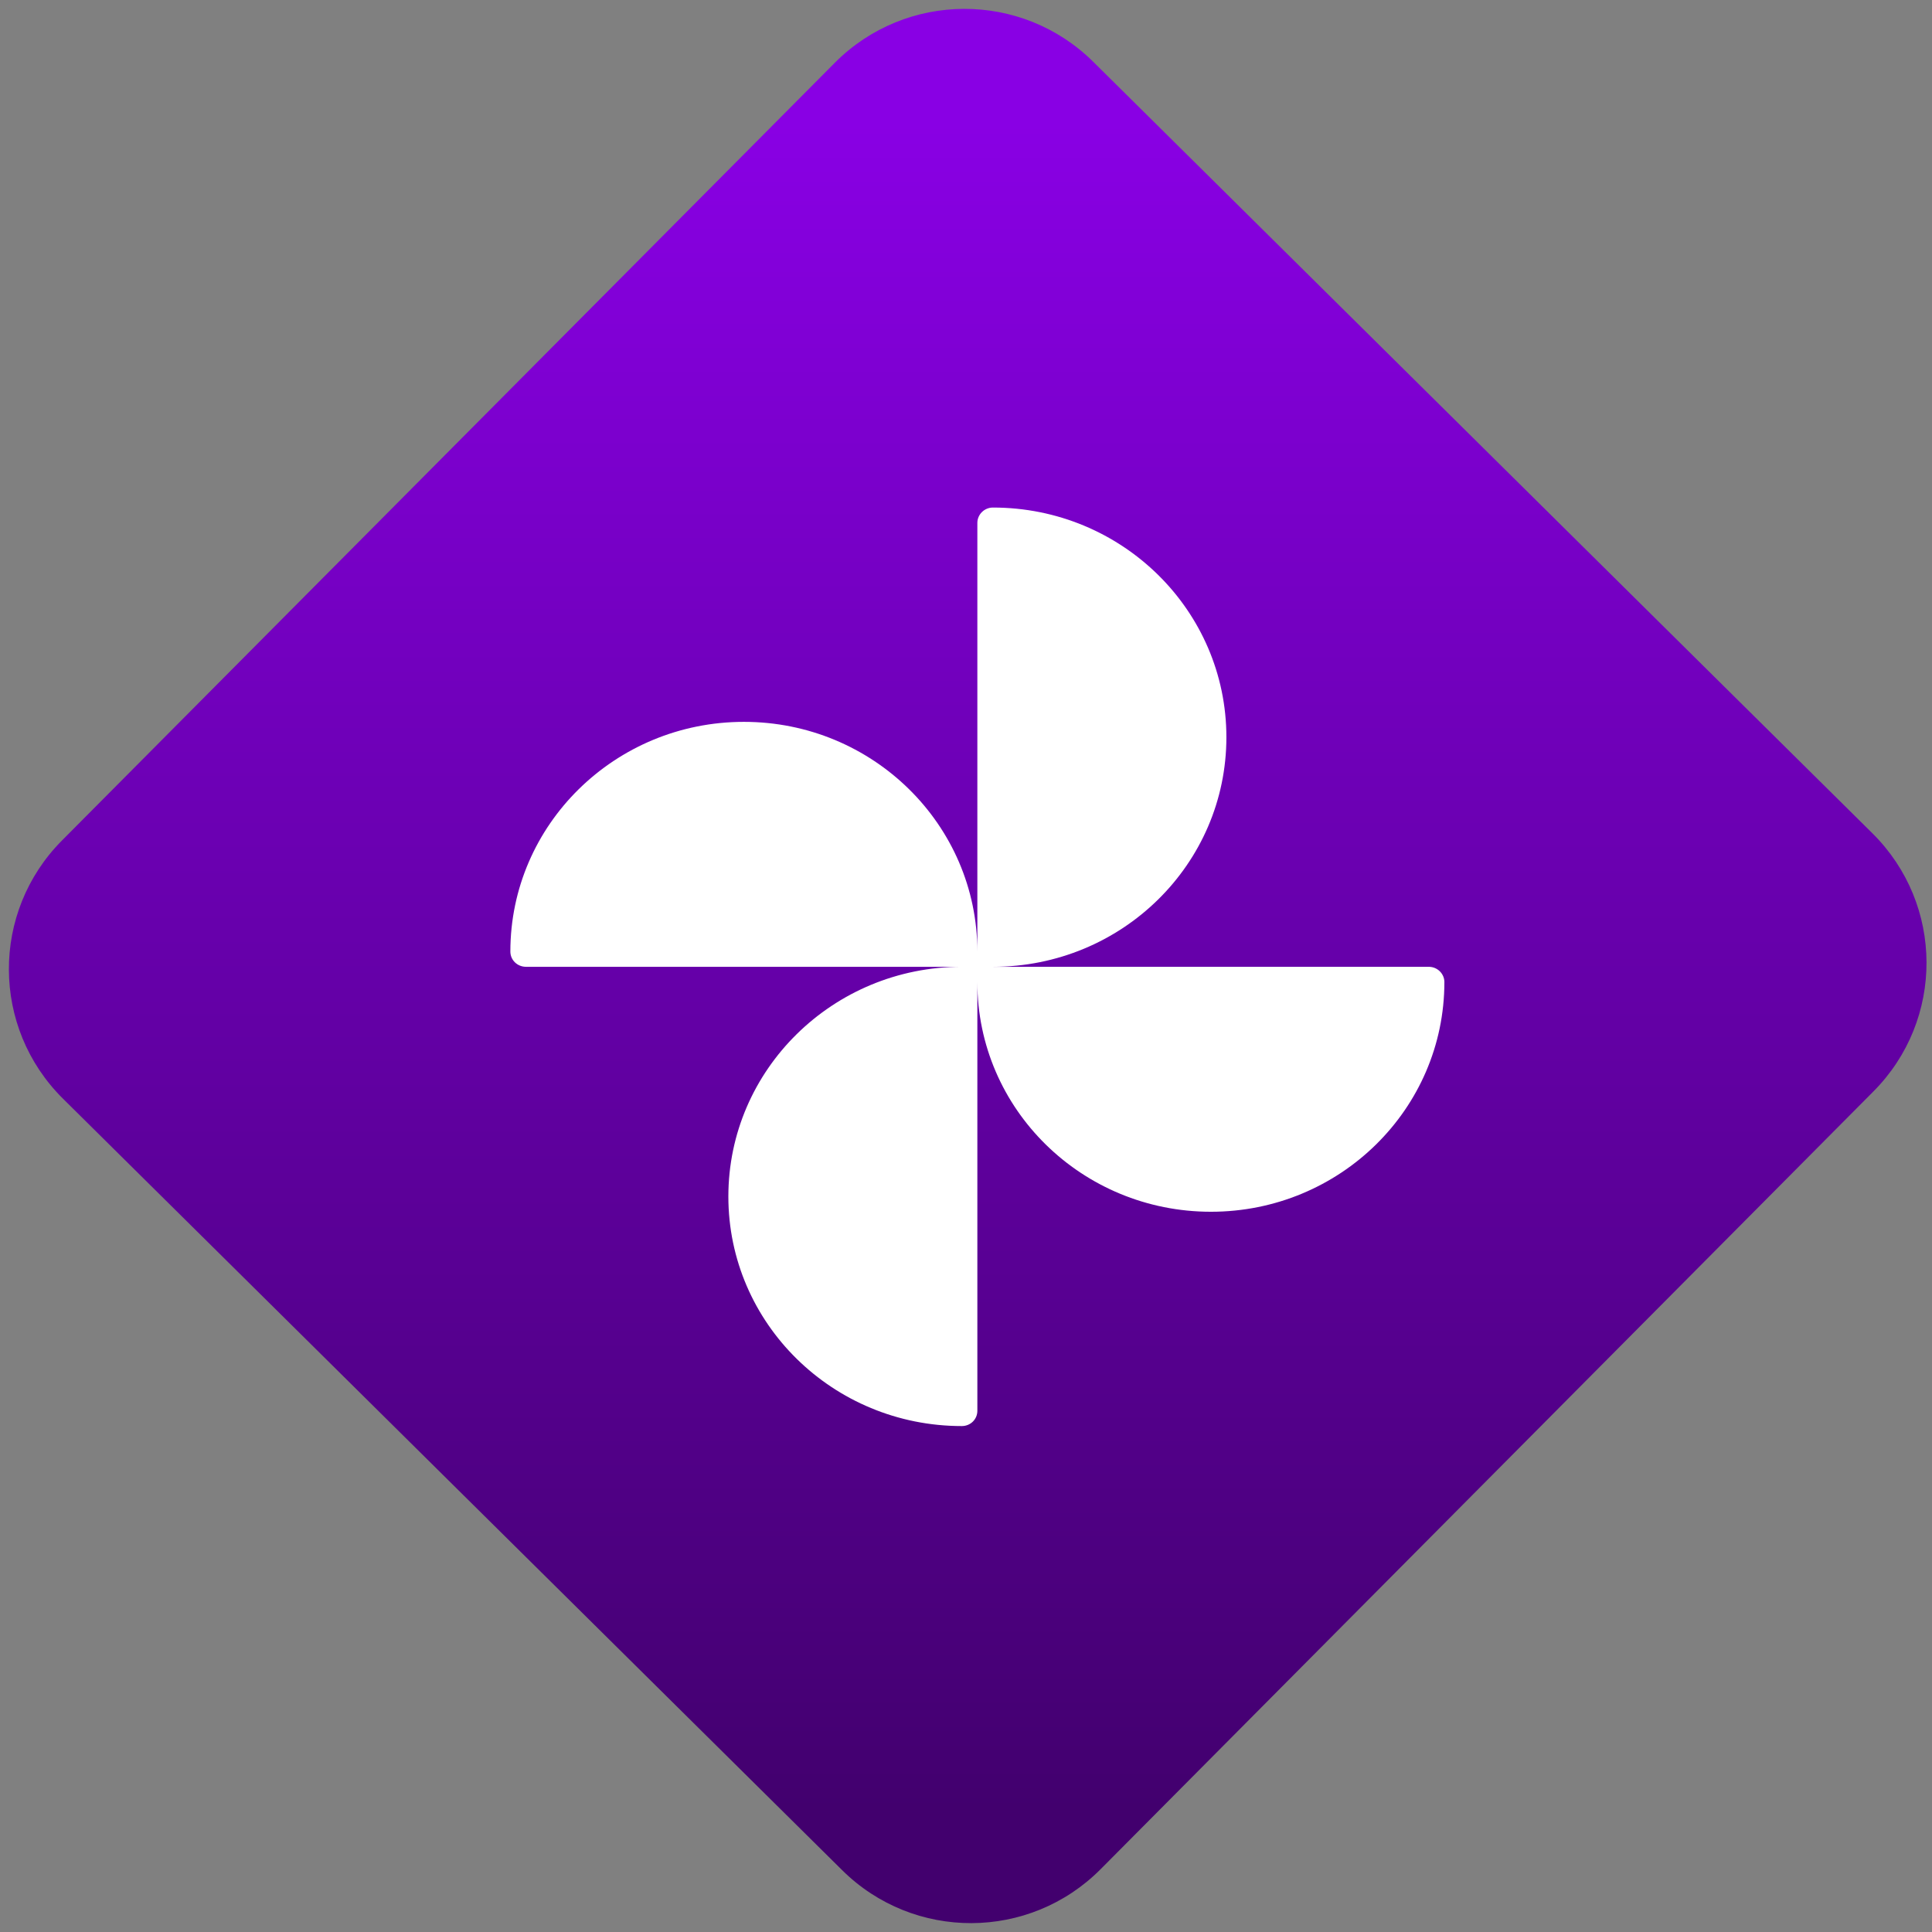 <svg width="64" height="64" viewBox="0 0 64 64" version="1.1"><rect x="0" y="0" width="64" height="64" fill="#808080" stroke="none"/><defs><linearGradient id="linear-pattern-0" gradientUnits="userSpaceOnUse" x1="0" y1="0" x2="0" y2="1" gradientTransform="matrix(60, 0, 0, 56, 0, 4)"><stop offset="0" stop-color="#8900e4" stop-opacity="1"/><stop offset="1" stop-color="#42006e" stop-opacity="1"/></linearGradient></defs><path fill="url(#linear-pattern-0)" fill-opacity="1" d="M 36.219 2.051 L 62.027 27.605 C 64.402 29.957 64.418 33.785 62.059 36.156 L 36.461 61.918 C 34.105 64.289 30.27 64.305 27.895 61.949 L 2.086 36.395 C -0.289 34.043 -0.305 30.215 2.051 27.844 L 27.652 2.082 C 30.008 -0.289 33.844 -0.305 36.219 2.051 Z M 36.219 2.051 " /><g transform="matrix(1.008,0,0,1.003,16.221,16.077)"><path fill-rule="nonzero" fill="rgb(100%, 100%, 100%)" fill-opacity="1" d="M 16.539 0.734 C 16.258 0.734 16.027 0.961 16.027 1.242 L 16.027 15.398 C 16.027 11.211 12.594 7.812 8.355 7.812 C 4.117 7.812 0.68 11.211 0.68 15.398 C 0.68 15.68 0.91 15.902 1.195 15.902 L 15.516 15.902 C 11.281 15.902 7.844 19.301 7.844 23.488 C 7.844 27.68 11.281 31.07 15.516 31.07 C 15.801 31.07 16.027 30.848 16.027 30.566 L 16.027 16.406 C 16.027 20.602 19.465 23.992 23.703 23.992 C 27.938 23.992 31.375 20.602 31.375 16.406 C 31.375 16.133 31.148 15.902 30.863 15.902 L 16.539 15.902 C 20.781 15.902 24.211 12.508 24.211 8.32 C 24.211 4.133 20.781 0.734 16.539 0.734 Z M 16.539 0.734 "/></g></svg>

